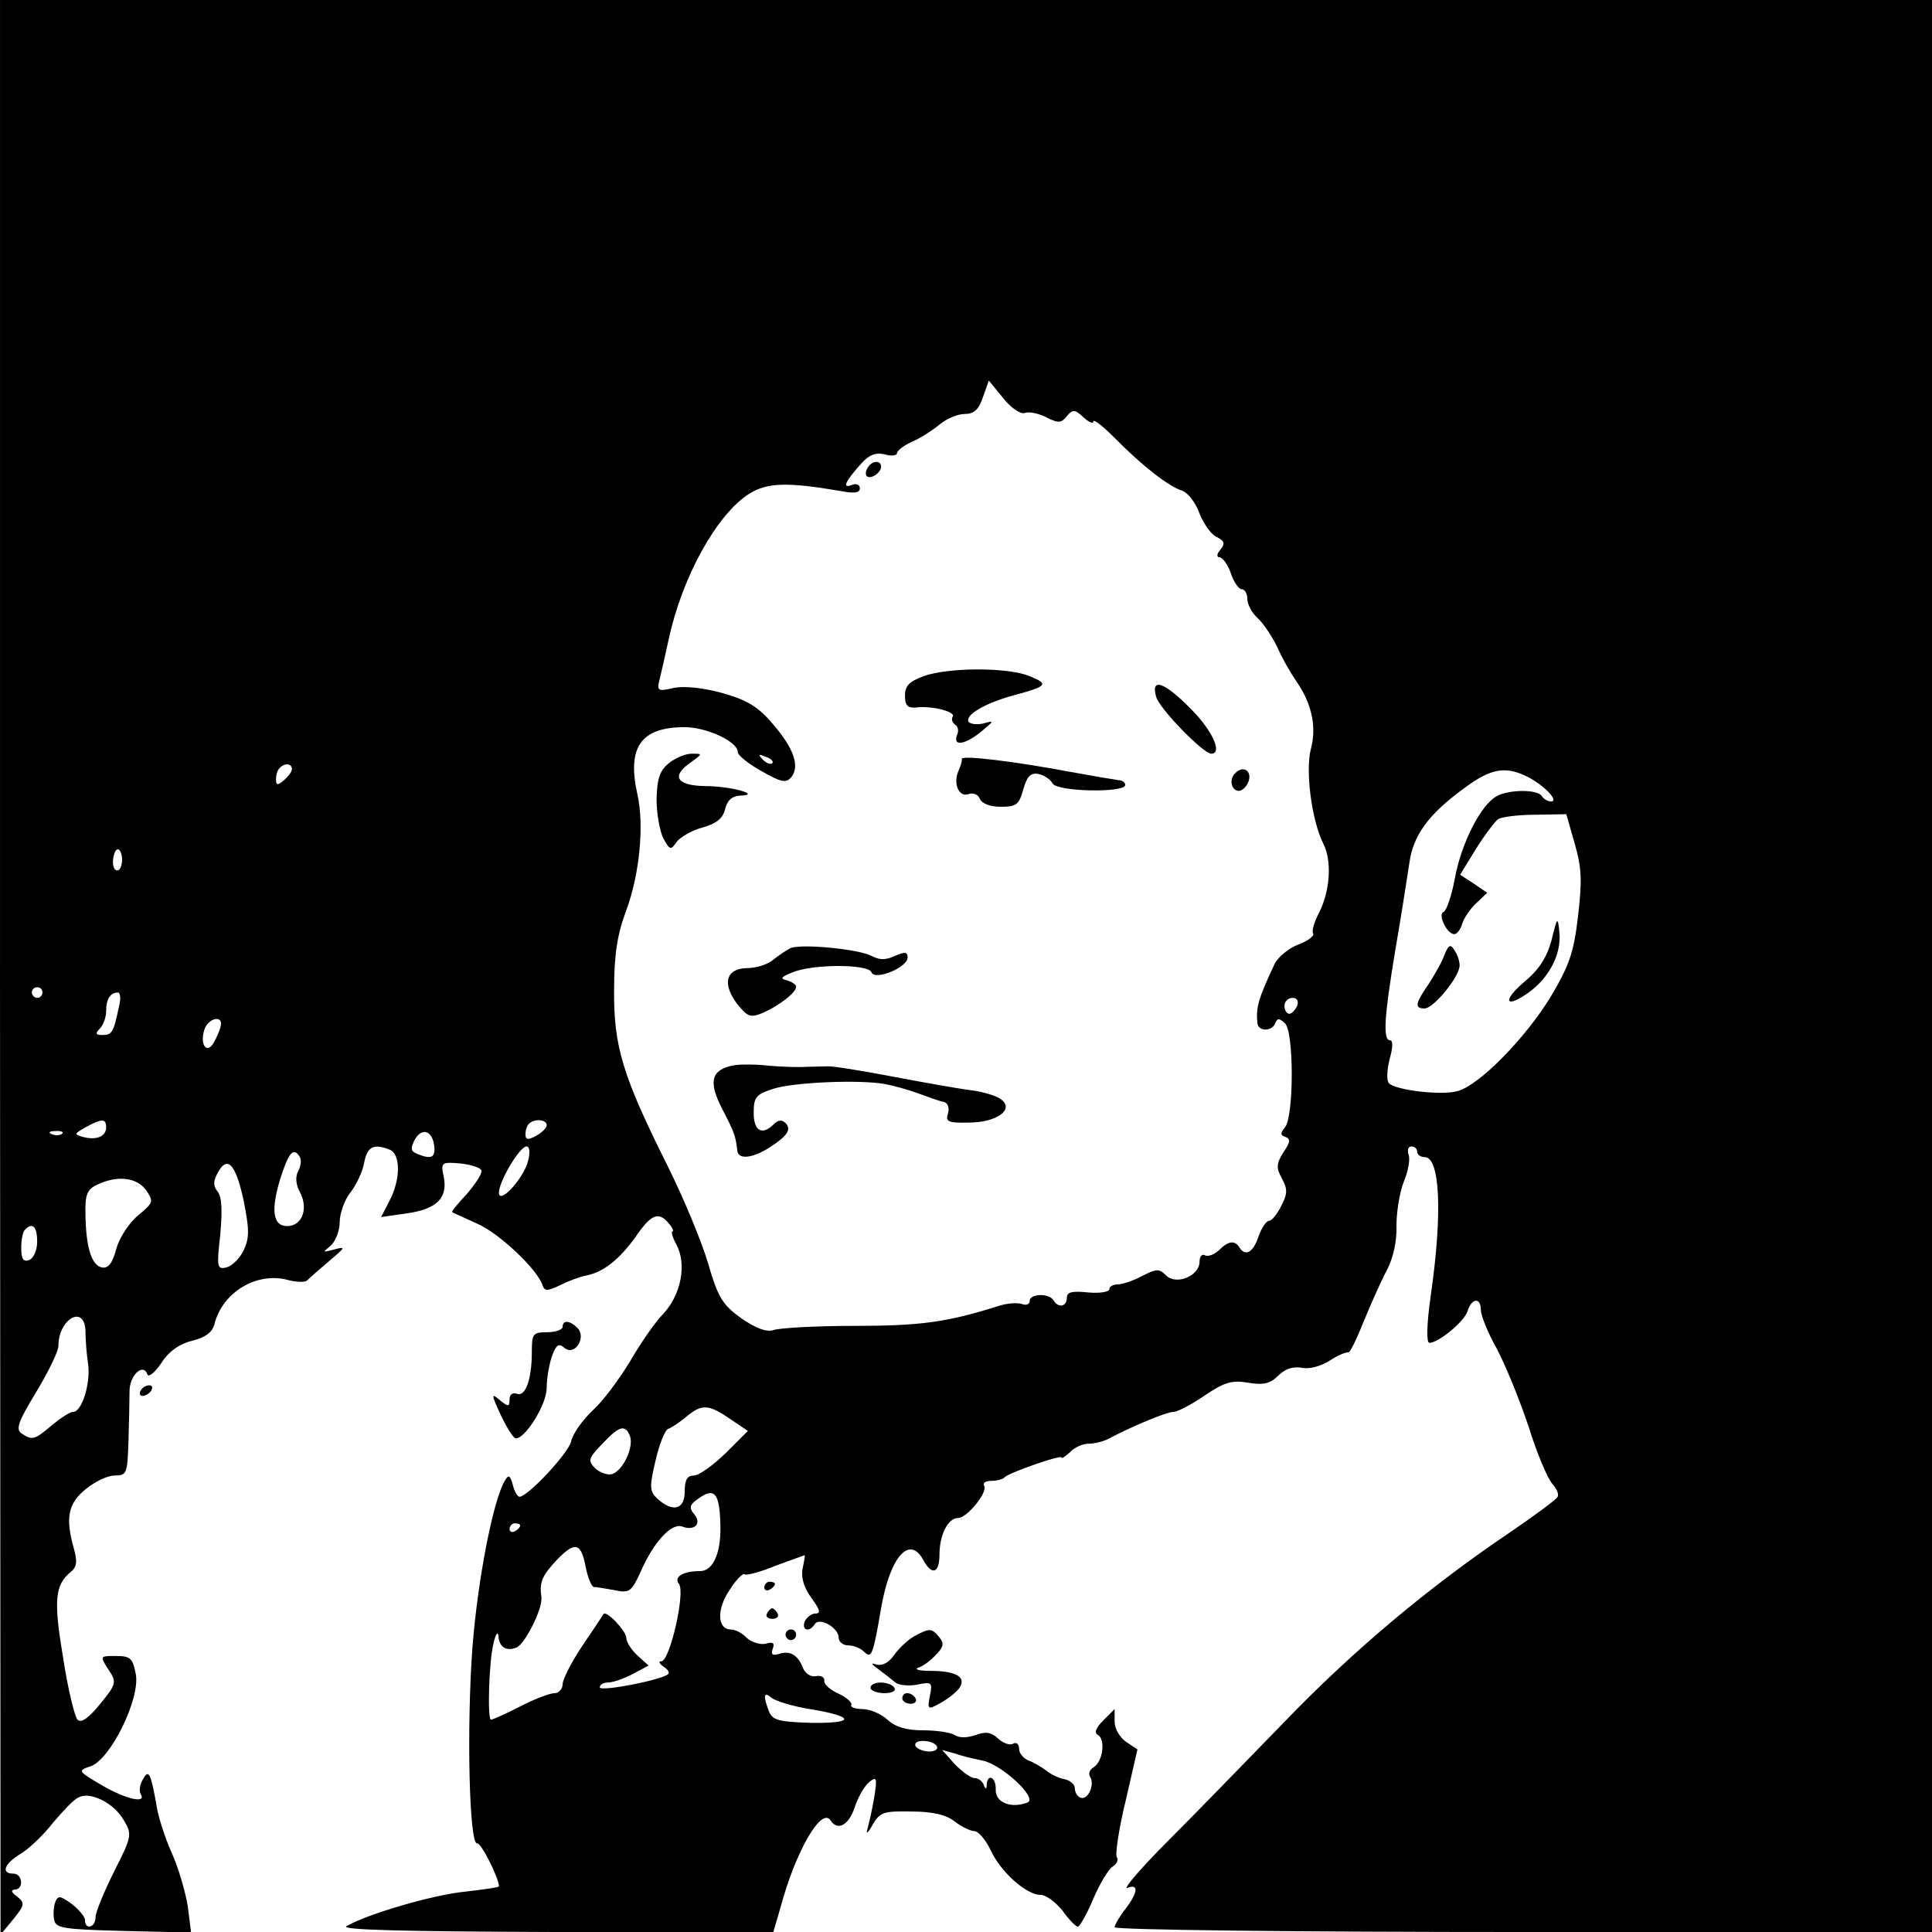 <?xml version="1.0" standalone="no"?>
<!DOCTYPE svg PUBLIC "-//W3C//DTD SVG 20010904//EN"
 "http://www.w3.org/TR/2001/REC-SVG-20010904/DTD/svg10.dtd">
<svg version="1.0" xmlns="http://www.w3.org/2000/svg"
 width="364pt" height="364pt" viewBox="0 0 364 364"
 preserveAspectRatio="xMidYMid meet">
<g transform="translate(0,364) scale(0.1,-0.1)"
fill="#000000" stroke="none">
<path d="M0 1818 l1 -1823 24 29 c22 27 22 31 7 43 -11 8 -12 12 -4 13 17 0
15 30 -3 30 -24 0 -17 19 15 38 16 10 43 36 60 58 18 21 38 43 47 47 21 13 67
-9 86 -42 16 -27 16 -30 -18 -97 -19 -38 -35 -77 -35 -86 0 -20 -20 -25 -20
-5 0 6 -12 20 -25 30 -22 16 -26 16 -31 3 -3 -8 -4 -23 -2 -33 3 -16 17 -18
130 -21 l128 -3 -6 48 c-4 26 -17 72 -30 101 -13 29 -26 69 -29 90 -11 62 -15
70 -26 49 -6 -9 -7 -22 -4 -27 12 -19 -28 -10 -74 17 -44 26 -45 27 -21 35 38
12 94 127 86 173 -6 31 -10 35 -38 35 -30 0 -30 0 -14 -25 16 -24 16 -27 -15
-65 -22 -27 -36 -37 -43 -30 -5 5 -18 57 -27 116 -18 107 -16 138 14 162 12
10 13 20 6 45 -16 57 -11 84 22 111 17 14 41 26 55 26 23 0 24 4 26 63 1 34 2
76 2 94 -1 31 26 57 34 33 2 -5 14 4 26 22 14 22 34 36 58 42 25 6 38 16 42
31 15 61 81 100 140 83 17 -4 32 -4 35 0 4 4 22 20 41 36 31 26 32 28 10 22
-23 -6 -23 -6 -7 7 9 8 17 28 17 44 0 17 9 42 20 56 11 14 23 39 26 56 6 31
18 37 48 25 21 -8 21 -56 0 -96 l-16 -31 49 7 c56 8 77 29 69 69 -6 27 -4 28
31 25 20 -2 38 -8 40 -13 2 -6 -11 -25 -27 -44 -17 -18 -30 -34 -28 -35 2 -1
22 -10 46 -21 41 -17 114 -86 124 -116 4 -12 9 -12 34 0 16 8 38 16 49 18 31
6 61 29 92 72 30 44 44 49 63 26 7 -8 10 -15 7 -15 -3 0 0 -12 8 -26 19 -37 8
-93 -25 -129 -16 -16 -44 -57 -63 -90 -20 -33 -51 -75 -70 -92 -19 -18 -38
-44 -41 -59 -6 -23 -81 -103 -97 -104 -4 0 -10 10 -13 23 -5 18 -8 19 -15 7
-22 -37 -51 -186 -61 -315 -11 -152 -6 -371 9 -368 7 2 41 -65 41 -81 0 -2
-29 -6 -64 -10 -60 -6 -184 -42 -223 -65 -13 -7 102 -10 393 -11 l411 0 14 48
c28 104 77 189 94 162 13 -20 34 -9 45 24 6 19 18 40 27 48 15 12 16 9 10 -29
-4 -23 -10 -50 -13 -60 -3 -10 2 -6 10 9 14 24 21 26 73 25 39 0 66 -6 82 -19
13 -10 30 -18 37 -18 7 0 21 -16 30 -35 19 -42 68 -85 94 -85 11 0 29 -14 42
-30 12 -17 25 -30 29 -30 3 0 17 24 29 53 12 28 29 56 36 60 8 5 12 13 8 18
-3 6 4 54 17 107 l22 96 -21 14 c-12 8 -22 25 -22 38 l0 24 -21 -21 c-15 -15
-18 -24 -10 -28 14 -9 9 -50 -9 -61 -7 -4 -10 -12 -6 -18 9 -14 -4 -44 -18
-39 -6 2 -11 10 -11 18 0 7 -9 15 -20 17 -11 2 -27 10 -35 17 -8 6 -23 15 -32
18 -10 4 -18 14 -18 22 0 9 -5 13 -11 10 -5 -4 -18 0 -28 9 -14 13 -24 14 -43
7 -15 -5 -30 -6 -39 0 -8 5 -35 9 -60 9 -31 0 -52 6 -67 20 -12 11 -33 20 -47
20 -14 0 -24 4 -21 8 2 4 -9 14 -24 21 -16 7 -28 18 -27 24 1 7 -6 11 -16 9
-9 -2 -20 5 -24 15 -9 24 -24 34 -45 27 -13 -4 -16 -1 -12 10 4 11 0 13 -14 9
-10 -2 -26 3 -35 11 -8 9 -22 16 -30 16 -26 0 -27 39 -2 75 12 19 25 32 28 29
2 -3 29 4 58 16 30 11 55 20 55 20 1 0 -1 -12 -4 -26 -3 -17 3 -36 17 -55 16
-22 18 -29 7 -29 -7 0 -16 -7 -20 -15 -6 -17 9 -21 19 -5 9 14 45 -7 45 -25 0
-8 8 -15 18 -15 10 0 23 -5 30 -12 14 -14 17 -6 32 82 17 98 54 139 80 90 16
-29 30 -24 30 11 0 37 16 69 35 69 17 0 57 49 49 61 -3 5 3 9 14 9 10 0 22 3
25 7 10 9 107 43 107 37 0 -3 7 2 16 10 8 9 24 16 35 16 11 0 27 4 37 9 43 23
110 51 123 51 8 0 34 14 59 31 37 25 51 29 81 24 29 -5 42 -2 57 13 13 13 28
18 45 15 14 -3 36 3 53 14 15 10 31 16 34 15 3 -2 16 25 30 60 14 34 34 79 44
97 11 22 18 53 17 82 0 26 6 63 14 83 8 19 12 42 9 50 -3 9 -1 16 5 16 6 0 11
-4 11 -10 0 -5 6 -10 14 -10 29 0 34 -104 12 -258 -8 -55 -9 -92 -3 -92 17 0
66 40 72 60 8 25 25 26 25 2 0 -10 13 -43 30 -73 16 -30 43 -96 60 -147 16
-52 37 -100 45 -108 8 -9 13 -20 9 -25 -3 -5 -45 -36 -92 -68 -151 -102 -293
-221 -422 -355 -69 -71 -167 -172 -219 -224 -52 -52 -86 -92 -77 -89 22 9 20
-9 -4 -40 -11 -14 -20 -30 -20 -34 0 -5 343 -9 770 -9 l770 0 0 1820 0 1820
-1820 0 -1820 0 0 -1822z m1931 1044 c8 3 26 -1 40 -8 23 -12 29 -11 39 2 11
13 15 13 31 -2 11 -10 19 -13 19 -8 0 5 17 -8 38 -29 52 -53 103 -93 128 -101
11 -3 26 -22 33 -41 7 -19 21 -40 32 -46 16 -8 18 -13 8 -25 -7 -8 -7 -14 -1
-14 5 0 15 -13 21 -30 5 -16 15 -30 20 -30 6 0 11 -8 11 -18 0 -11 9 -27 19
-36 11 -10 27 -34 37 -54 9 -21 25 -49 36 -65 29 -41 39 -86 28 -127 -11 -41
1 -135 23 -179 17 -33 13 -90 -8 -131 -9 -17 -14 -34 -11 -39 3 -4 -10 -14
-29 -21 -18 -7 -38 -24 -44 -37 -30 -64 -35 -81 -32 -110 1 -17 28 -17 34 0 4
9 7 9 18 -1 17 -16 17 -175 0 -196 -9 -11 -9 -15 1 -18 10 -4 9 -10 -4 -29
-13 -21 -14 -29 -3 -49 11 -20 11 -29 -1 -52 -8 -16 -18 -28 -23 -28 -5 0 -14
-13 -20 -30 -10 -30 -25 -38 -36 -20 -9 14 -21 12 -39 -6 -9 -8 -20 -12 -26
-9 -5 3 -10 -2 -10 -12 0 -27 -44 -45 -63 -26 -13 13 -18 13 -45 -1 -17 -9
-38 -16 -47 -16 -8 0 -15 -4 -15 -9 0 -5 -18 -8 -40 -6 -30 3 -40 1 -40 -10 0
-17 -16 -20 -25 -5 -8 14 -45 13 -45 -1 0 -6 -6 -9 -14 -6 -8 3 -27 2 -43 -3
-98 -31 -147 -38 -273 -38 -74 0 -143 -4 -153 -8 -13 -4 -32 3 -60 22 -36 26
-44 39 -63 104 -12 41 -47 125 -77 185 -84 168 -101 224 -100 330 0 67 6 105
23 150 25 68 34 160 21 218 -20 89 6 127 89 127 41 0 100 -27 100 -47 0 -6 20
-22 45 -36 37 -21 46 -23 56 -11 16 20 5 54 -35 100 -27 32 -48 45 -94 58 -36
10 -72 14 -92 10 -31 -7 -33 -6 -27 17 3 13 11 47 17 75 25 117 91 236 152
274 34 21 72 22 171 5 26 -5 37 -4 37 5 0 7 -7 10 -16 6 -18 -7 -11 8 19 41
14 16 27 21 44 17 12 -4 23 -2 23 2 0 5 13 15 29 22 16 7 39 22 51 32 13 11
34 20 47 20 18 0 27 8 35 32 l11 31 27 -33 c15 -19 33 -31 41 -28z m-476 -660
c-3 -3 -11 0 -18 7 -9 10 -8 11 6 5 10 -3 15 -9 12 -12z m-905 -11 c0 -5 -7
-14 -15 -21 -12 -10 -15 -10 -15 2 0 8 3 18 7 21 9 10 23 9 23 -2z m2329 -15
c32 -17 59 -46 43 -46 -6 0 -14 5 -17 10 -8 13 -61 13 -85 0 -30 -16 -67 -89
-79 -155 -6 -33 -16 -61 -21 -63 -12 -4 6 -42 20 -42 5 0 12 9 15 20 4 12 16
29 27 39 l20 19 -25 17 -26 17 30 49 c17 27 36 52 42 56 7 4 38 8 70 8 l58 1
16 -56 c13 -45 14 -69 6 -137 -8 -69 -17 -93 -52 -152 -48 -78 -135 -167 -176
-177 -31 -8 -115 2 -128 15 -5 5 -4 24 1 45 6 21 7 36 1 36 -14 0 -11 45 10
171 11 63 22 135 26 161 7 54 36 94 105 144 50 37 77 41 119 20z m-2649 -156
c0 -11 -4 -20 -9 -20 -6 0 -9 9 -8 20 1 11 5 20 9 20 4 0 8 -9 8 -20z m-150
-250 c0 -5 -4 -10 -10 -10 -5 0 -10 5 -10 10 0 6 5 10 10 10 6 0 10 -4 10 -10z
m144 -27 c-10 -48 -13 -53 -31 -53 -13 0 -14 3 -5 12 7 7 12 22 12 33 0 23 8
35 22 35 5 0 6 -12 2 -27z m2220 2 c-4 -8 -10 -15 -15 -15 -5 0 -9 7 -9 15 0
8 7 15 15 15 9 0 12 -6 9 -15z m-2028 -37 c-1 -7 -7 -21 -13 -32 -13 -23 -27
-5 -18 24 7 22 35 28 31 8z m-216 -192 c0 -17 -18 -25 -44 -18 -17 5 -16 6 5
18 31 17 39 17 39 0z m830 4 c0 -5 -9 -14 -20 -20 -15 -8 -20 -8 -20 3 0 8 3
17 7 20 10 10 33 8 33 -3z m-913 -16 c-3 -3 -12 -4 -19 -1 -8 3 -5 6 6 6 11 1
17 -2 13 -5z m701 -22 c3 -23 -5 -27 -32 -16 -12 5 -13 10 -5 26 13 24 33 19
37 -10z m177 -29 c-8 -33 -55 -84 -55 -60 0 21 39 87 52 87 6 0 7 -11 3 -27z
m-430 7 c3 -5 2 -17 -3 -26 -6 -11 -5 -26 4 -42 15 -30 3 -62 -25 -62 -27 0
-31 30 -13 89 16 50 25 61 37 41z m-106 -82 c11 -55 11 -70 0 -94 -8 -16 -23
-30 -33 -32 -17 -4 -18 1 -11 62 4 46 3 71 -5 81 -8 10 -9 19 0 35 18 34 34
18 49 -52z m-184 20 c15 -22 14 -24 -15 -48 -17 -14 -35 -42 -41 -63 -7 -27
-15 -37 -27 -35 -19 4 -30 36 -31 99 -1 38 3 48 22 57 38 18 74 14 92 -10z
m-205 -97 c0 -16 -6 -31 -15 -35 -11 -4 -15 2 -15 23 0 15 3 31 7 34 14 15 23
6 23 -22z m91 -168 c0 -16 2 -44 5 -63 5 -37 -12 -90 -28 -90 -6 0 -23 -11
-40 -25 -33 -28 -37 -29 -57 -16 -12 8 -7 22 27 78 23 38 42 77 42 87 0 51 49
79 51 29z m1214 -166 l34 -23 -42 -42 c-24 -23 -50 -42 -60 -42 -12 0 -17 -8
-17 -30 0 -34 -22 -40 -51 -14 -15 14 -16 21 -4 72 7 31 18 58 24 60 6 2 21
12 33 22 30 25 42 25 83 -3z m-188 -33 c7 -20 -12 -63 -33 -71 -8 -3 -23 2
-32 10 -15 15 -14 19 13 47 32 34 43 37 52 14z m170 -160 c3 -56 -12 -94 -38
-94 -32 0 -50 -11 -40 -24 13 -15 -17 -146 -33 -146 -6 0 -4 -4 4 -10 8 -5 12
-11 9 -14 -11 -11 -129 -34 -129 -25 0 5 7 9 15 9 9 0 30 7 47 16 l30 16 -21
19 c-12 11 -21 26 -21 33 0 13 -38 53 -43 45 -1 -2 -19 -29 -40 -60 -20 -30
-37 -63 -37 -72 0 -9 -7 -17 -15 -17 -9 0 -38 -11 -65 -25 -27 -14 -52 -25
-55 -25 -7 0 -4 110 5 145 4 17 8 22 9 13 1 -21 15 -30 34 -22 16 6 50 74 47
95 -4 28 1 40 29 70 35 36 46 33 55 -16 4 -19 11 -35 15 -35 5 0 22 -3 39 -6
28 -6 32 -3 50 37 24 54 57 90 77 83 23 -9 38 5 23 23 -10 12 -9 18 7 29 30
22 40 12 42 -42z m-377 -8 c0 -3 -4 -8 -10 -11 -5 -3 -10 -1 -10 4 0 6 5 11
10 11 6 0 10 -2 10 -4z m546 -346 c85 -14 86 -27 3 -26 -62 2 -73 5 -80 21
-12 31 -10 39 5 26 8 -6 40 -16 72 -21z m239 -70 c3 -5 -3 -10 -14 -10 -11 0
-23 5 -26 10 -3 6 3 10 14 10 11 0 23 -4 26 -10z m86 -27 c36 -7 105 -71 85
-79 -31 -12 -61 0 -60 24 1 23 -15 32 -17 10 0 -10 -2 -10 -6 0 -2 6 -10 12
-17 12 -7 0 -23 12 -37 26 l-24 27 25 -7 c14 -5 37 -10 51 -13z"/>
<path d="M1635 2759 c-4 -6 -5 -13 -2 -16 7 -7 27 6 27 18 0 12 -17 12 -25 -2z"/>
<path d="M1740 2366 c-27 -10 -35 -18 -35 -37 0 -18 5 -23 20 -22 30 4 76 -8
70 -17 -3 -5 -1 -11 4 -15 6 -3 8 -12 4 -20 -8 -22 15 -18 45 6 25 21 26 22 5
16 -13 -3 -25 -1 -28 3 -8 13 33 36 85 50 63 17 67 21 30 36 -40 17 -153 17
-200 0z"/>
<path d="M2178 2328 c5 -22 89 -108 104 -108 22 0 2 44 -38 84 -50 51 -76 60
-66 24z"/>
<path d="M1260 2202 c-17 -14 -22 -29 -23 -68 0 -27 6 -60 13 -74 12 -22 14
-22 25 -6 7 9 29 22 49 27 25 7 38 17 42 34 4 17 13 25 28 26 43 1 -16 18 -66
18 -54 1 -64 19 -26 45 22 16 22 16 1 16 -11 0 -31 -8 -43 -18z"/>
<path d="M1812 2210 c1 -3 -2 -13 -6 -22 -11 -25 1 -51 19 -44 9 3 18 -1 21
-9 4 -9 19 -15 40 -15 29 0 34 4 42 33 7 24 13 31 28 29 10 -2 23 -10 27 -18
9 -16 137 -18 137 -3 0 5 -6 9 -12 9 -7 1 -49 8 -93 16 -101 19 -204 32 -203
24z"/>
<path d="M2327 2183 c-12 -11 -7 -33 7 -33 7 0 16 9 19 20 5 19 -12 28 -26 13z"/>
<path d="M1490 1854 c-8 -4 -23 -14 -33 -22 -10 -9 -32 -16 -50 -16 -40 -1
-47 -30 -17 -69 19 -23 24 -25 48 -15 31 14 62 38 62 49 0 4 -8 9 -17 12 -14
3 -12 6 10 15 38 16 144 16 149 0 6 -16 68 9 68 28 0 11 -5 11 -24 3 -17 -8
-29 -8 -44 0 -25 13 -130 23 -152 15z"/>
<path d="M1383 1633 c-43 -8 -49 -30 -23 -81 24 -46 26 -53 29 -79 1 -18 27
-16 59 4 35 22 44 35 32 47 -7 7 -14 6 -22 -2 -22 -22 -38 -13 -38 21 0 30 4
35 38 46 40 12 158 17 207 9 17 -3 46 -11 65 -18 19 -7 41 -15 48 -16 8 -2 11
-11 8 -22 -5 -15 0 -18 39 -17 52 0 86 24 62 43 -8 7 -34 15 -58 18 -24 3 -91
15 -149 26 -58 11 -113 20 -122 19 -10 0 -28 -1 -40 -1 -13 -1 -43 0 -68 2
-25 3 -55 3 -67 1z"/>
<path d="M2923 1868 c-9 -33 -24 -55 -50 -77 -43 -36 -38 -53 7 -21 39 28 62
73 58 113 -3 31 -4 30 -15 -15z"/>
<path d="M2721 1840 c-5 -14 -19 -38 -30 -55 -25 -36 -26 -45 -7 -45 17 0 66
60 66 81 0 8 -4 21 -10 29 -7 12 -11 10 -19 -10z"/>
<path d="M1060 1140 c0 -5 -13 -10 -29 -10 -27 0 -29 -3 -29 -37 0 -52 -12
-85 -28 -79 -8 3 -14 -1 -14 -11 0 -13 -2 -14 -17 -2 -14 12 -16 12 -11 -1 16
-39 34 -70 40 -70 18 0 58 64 58 95 0 19 5 46 10 60 8 22 13 25 24 15 20 -15
41 21 24 38 -15 15 -28 15 -28 2z"/>
<path d="M265 1020 c-3 -5 -2 -10 4 -10 5 0 13 5 16 10 3 6 2 10 -4 10 -5 0
-13 -4 -16 -10z"/>
<path d="M1440 649 c0 -5 5 -7 10 -4 6 3 10 8 10 11 0 2 -4 4 -10 4 -5 0 -10
-5 -10 -11z"/>
<path d="M1445 600 c-3 -5 1 -10 10 -10 9 0 13 5 10 10 -3 6 -8 10 -10 10 -2
0 -7 -4 -10 -10z"/>
<path d="M1480 560 c0 -5 5 -10 10 -10 6 0 10 5 10 10 0 6 -4 10 -10 10 -5 0
-10 -4 -10 -10z"/>
<path d="M1722 557 c-12 -7 -29 -23 -38 -36 -10 -14 -22 -20 -33 -17 -11 4
-10 1 4 -9 11 -8 25 -19 32 -25 6 -5 25 -7 41 -4 28 6 29 4 24 -21 -5 -26 -4
-27 19 -14 13 7 29 19 36 28 15 21 -5 33 -55 33 -21 0 -30 3 -22 6 8 2 23 13
33 24 15 15 16 22 7 33 -15 18 -18 18 -48 2z"/>
<path d="M1640 460 c0 -5 12 -10 26 -10 14 0 23 4 19 10 -3 6 -15 10 -26 10
-10 0 -19 -4 -19 -10z"/>
<path d="M1700 440 c0 -5 7 -10 16 -10 8 0 12 5 9 10 -3 6 -10 10 -16 10 -5 0
-9 -4 -9 -10z"/>
</g>
</svg>
